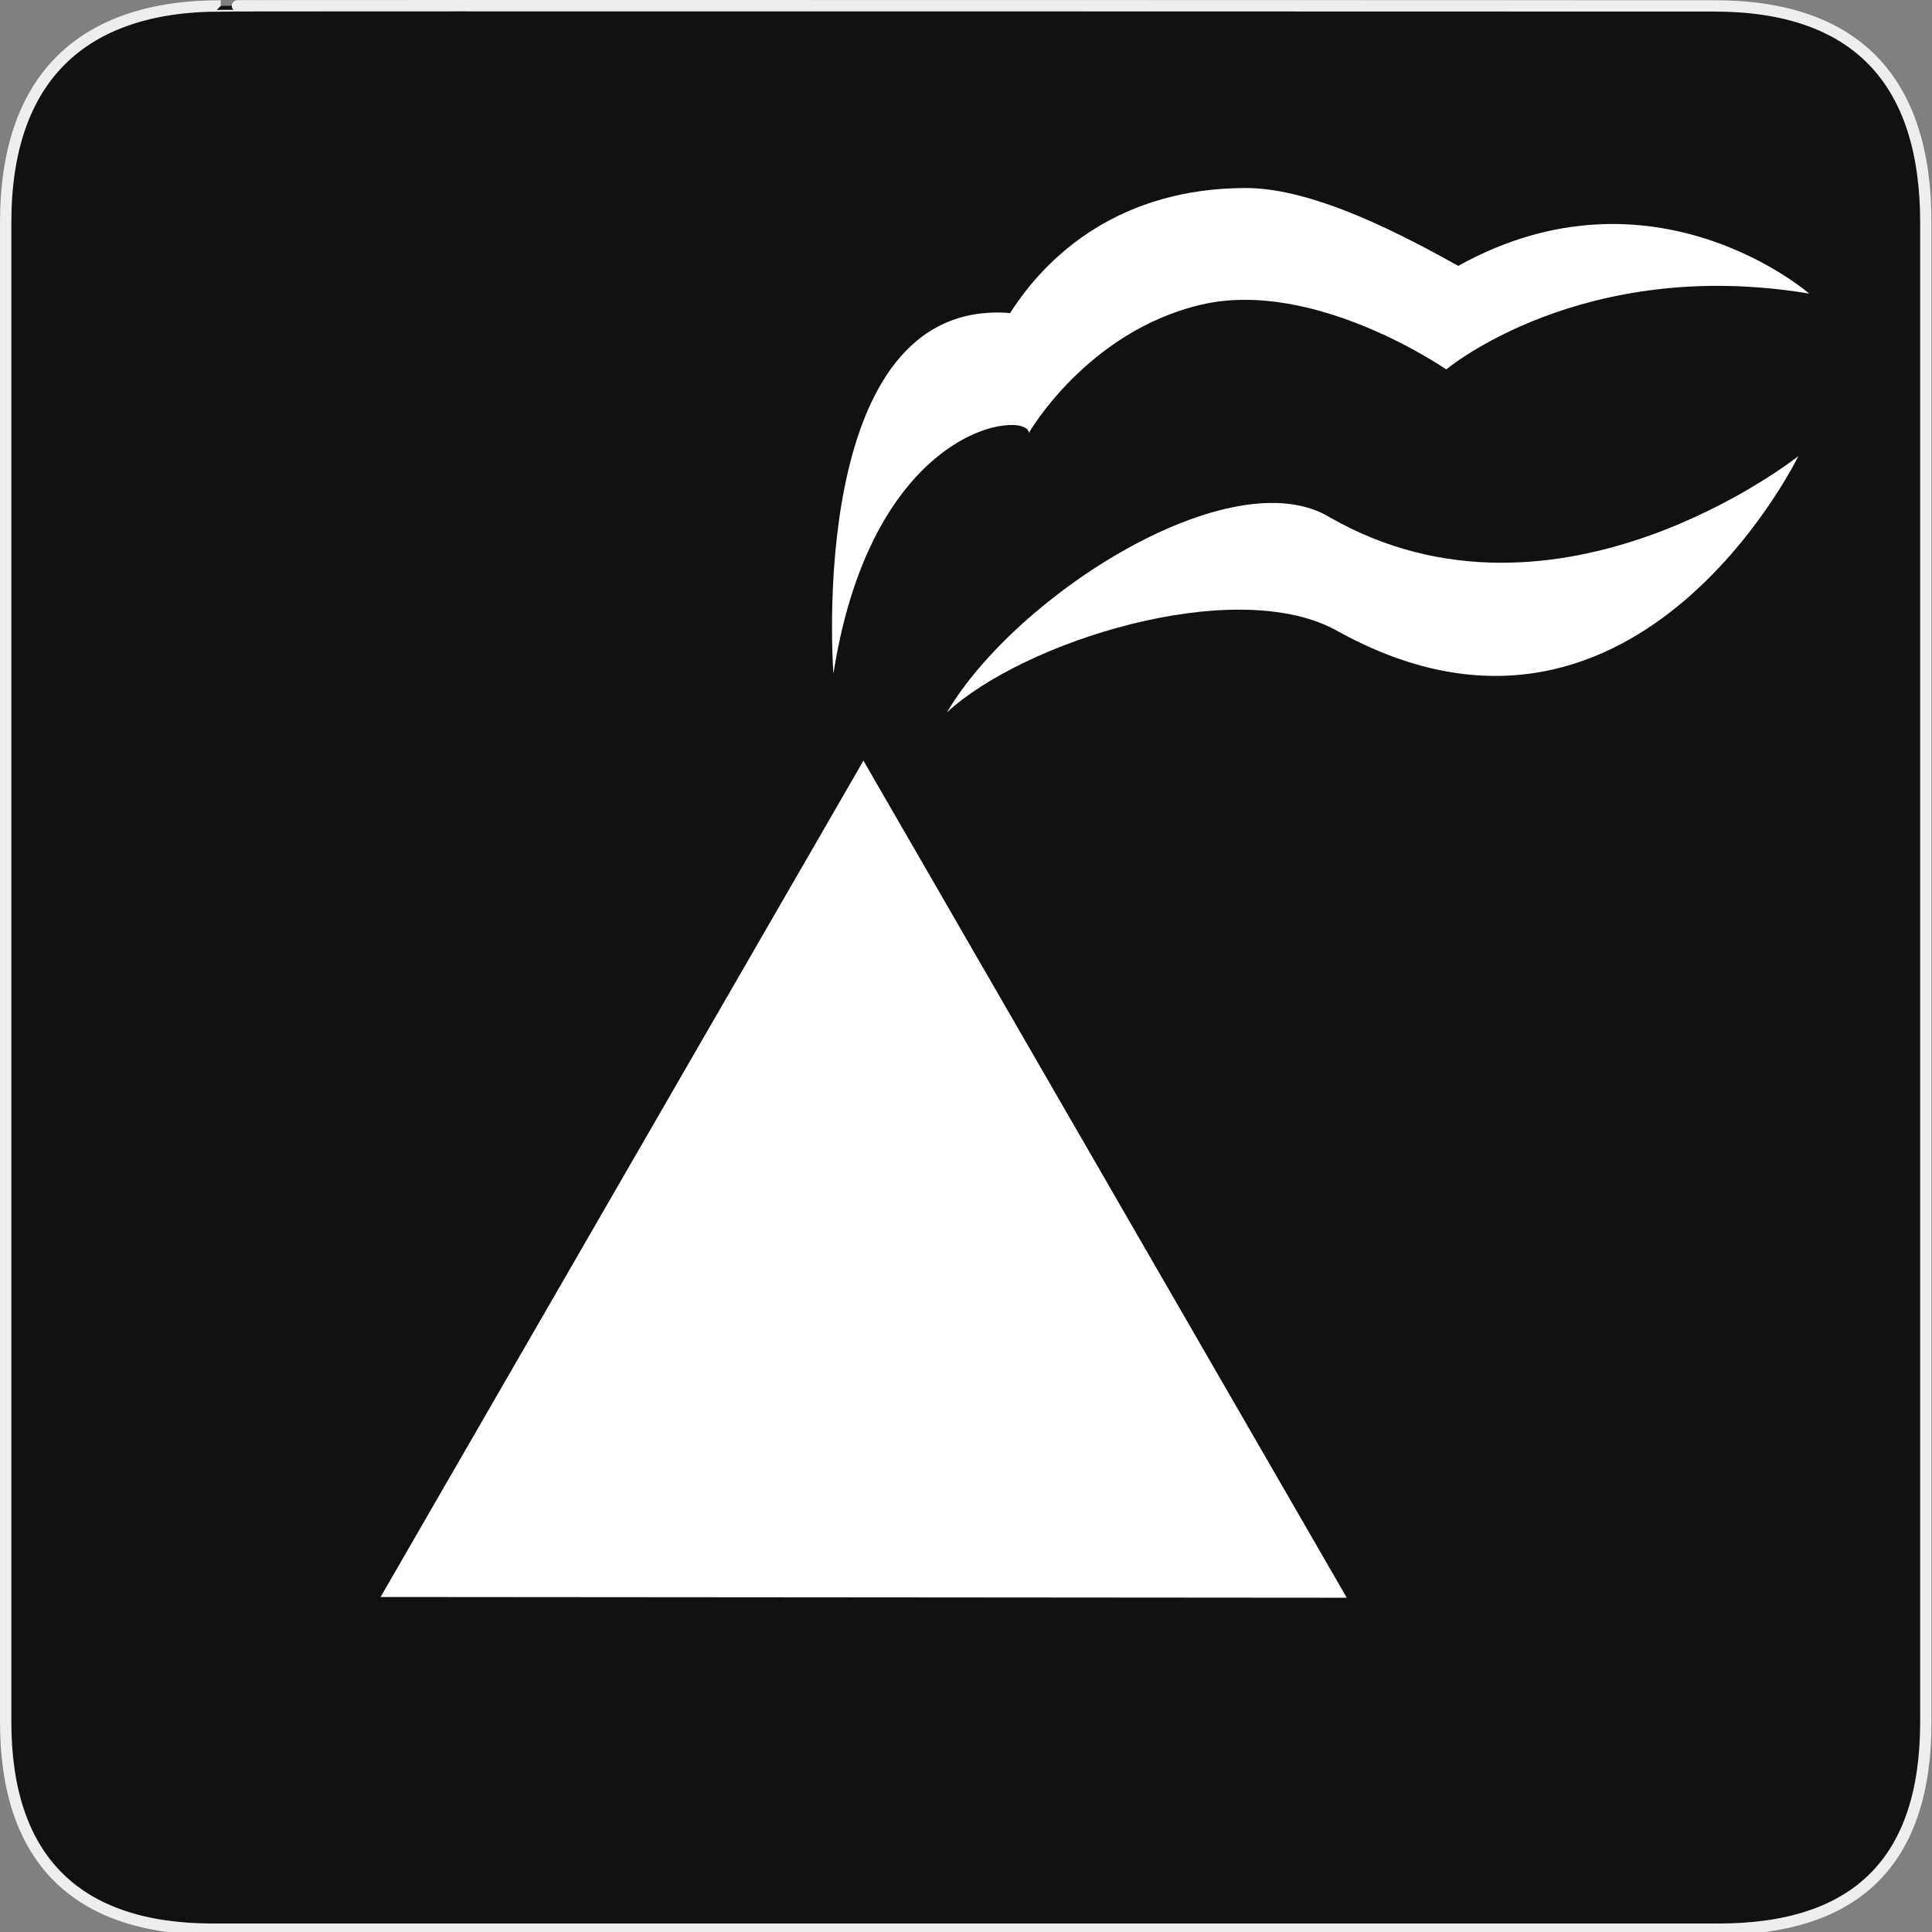 <?xml version="1.0" encoding="UTF-8" standalone="no"?>
<!-- Created with Inkscape (http://www.inkscape.org/) -->

<svg
   xmlns:dc="http://purl.org/dc/elements/1.1/"
   xmlns:cc="http://creativecommons.org/ns#"
   xmlns:rdf="http://www.w3.org/1999/02/22-rdf-syntax-ns#"
   xmlns:svg="http://www.w3.org/2000/svg"
   xmlns="http://www.w3.org/2000/svg"
   xmlns:sodipodi="http://sodipodi.sourceforge.net/DTD/sodipodi-0.dtd"
   xmlns:inkscape="http://www.inkscape.org/namespaces/inkscape"
   version="1.0"
   width="580"
   height="580"
   id="svg2"
   sodipodi:version="0.32"
   inkscape:version="0.91 r"
   sodipodi:docname="volcano_active.svg"
   inkscape:output_extension="org.inkscape.output.svg.inkscape">
  <rect width="100%" height="100%" fill="#808080" stroke="none"/>
  <sodipodi:namedview
     inkscape:window-height="739"
     inkscape:window-width="1332"
     inkscape:pageshadow="2"
     inkscape:pageopacity="0.0"
     guidetolerance="10.0"
     gridtolerance="10.0"
     objecttolerance="10.0"
     borderopacity="1.0"
     bordercolor="#666666"
     pagecolor="#ffffff"
     id="base"
     showgrid="false"
     inkscape:zoom="0.5"
     inkscape:cx="-75.844816"
     inkscape:cy="303.9306"
     inkscape:window-x="34"
     inkscape:window-y="1024"
     inkscape:current-layer="svg2"
     inkscape:window-maximized="1"
     inkscape:snap-global="false">
    <inkscape:grid
       type="xygrid"
       id="grid3034" />
  </sodipodi:namedview>
  <defs
     id="defs4">
    <inkscape:perspective
       sodipodi:type="inkscape:persp3d"
       inkscape:vp_x="0 : 290 : 1"
       inkscape:vp_y="0 : 1000 : 0"
       inkscape:vp_z="580 : 290 : 1"
       inkscape:persp3d-origin="290 : 193.33333 : 1"
       id="perspective12" />
    <style
       type="text/css"
       id="style6">
   
    .fil0 {fill:#EF7900}
   
  </style>
    <inkscape:perspective
       id="perspective6807"
       inkscape:persp3d-origin="29.116032 : 19.410688 : 1"
       inkscape:vp_z="58.232063 : 29.116032 : 1"
       inkscape:vp_y="0 : 1000 : 0"
       inkscape:vp_x="0 : 29.116032 : 1"
       sodipodi:type="inkscape:persp3d" />
    <inkscape:perspective
       id="perspective6954"
       inkscape:persp3d-origin="290 : 193.33333 : 1"
       inkscape:vp_z="580 : 290 : 1"
       inkscape:vp_y="0 : 1000 : 0"
       inkscape:vp_x="0 : 290 : 1"
       sodipodi:type="inkscape:persp3d" />
    <inkscape:perspective
       id="perspective2541"
       inkscape:persp3d-origin="240 : 160 : 1"
       inkscape:vp_z="480 : 240 : 1"
       inkscape:vp_y="0 : 1000 : 0"
       inkscape:vp_x="0 : 240 : 1"
       sodipodi:type="inkscape:persp3d" />
    <inkscape:perspective
       id="perspective2750"
       inkscape:persp3d-origin="215 : 143.33333 : 1"
       inkscape:vp_z="430 : 215 : 1"
       inkscape:vp_y="0 : 1000 : 0"
       inkscape:vp_x="0 : 215 : 1"
       sodipodi:type="inkscape:persp3d" />
    <inkscape:perspective
       id="perspective3730"
       inkscape:persp3d-origin="88.929146 : 101.19778 : 1"
       inkscape:vp_z="177.85829 : 151.79668 : 1"
       inkscape:vp_y="0 : 1000 : 0"
       inkscape:vp_x="0 : 151.79668 : 1"
       sodipodi:type="inkscape:persp3d" />
  </defs>
  <a
     id="a3072">
    <g
       id="g1327">
      <path
         id="path1329"
         style="fill:#111111;stroke:#eeeeee;stroke-width:3.408"
         d="M 66.275,1.768 C 24.94,1.768 1.704,23.139 1.704,66.804 L 1.704,516.927 C 1.704,557.771 22.598,579.156 63.896,579.156 L 515.92,579.156 C 557.227,579.156 578.149,558.84 578.149,516.927 L 578.149,66.804 C 578.149,24.203 557.227,1.768 514.627,1.768 C 514.624,1.768 66.133,1.625 66.275,1.768 z" />
    </g>
  </a>
  <g
     id="g1327-3"
     transform="matrix(1.489,0,0,1.489,-703.873,-249.966)" />
  <g
     id="g5"
     transform="translate(-30.72,64)"
     style="fill:#ffffff;fill-opacity:1;stroke:none">
    <title
       id="title7">Layer 1</title>
    <g
       id="g1327-2"
       style="fill:#ffffff;fill-opacity:1;stroke:none" />
    <path
       d="m 144.973,415.428 144.96,-251.078 145.094,251.301 -290.054,-0.223 -2e-5,0 0,0 2e-5,6e-5 1e-5,0 z"
       id="path4355"
       inkscape:connector-curvature="0"
       style="fill:#ffffff;fill-rule:evenodd;stroke:none;stroke-width:2.515px;fill-opacity:1" />
  </g>
  <path
     inkscape:connector-curvature="0"
     d="M 437.776,79.819 C 423.139,71.688 395.227,56.446 374.085,56.446 c -37.405,0 -59.445,19.639 -70.829,37.528 -61.8,-4.879 -53.055,108.242 -53.055,108.242 11.876,-75.695 58.651,-79.113 58.651,-72.228 0,0 17.379,-30.342 51.531,-38.473 34.152,-8.132 73.789,19.393 73.789,19.393 0,0 40.658,-34.152 108.962,-22.768 0,0 -46.812,-40.845 -105.359,-8.319 z"
     id="path5"
     sodipodi:nodetypes="cscccsccc"
     style="color:#000000;display:inline;overflow:visible;visibility:visible;fill:#ffffff;fill-opacity:1;fill-rule:evenodd;stroke:none;stroke-width:2.515px;stroke-linecap:butt;stroke-linejoin:miter;stroke-miterlimit:4;stroke-dasharray:none;stroke-dashoffset:0;stroke-opacity:1;marker:none;enable-background:accumulate" />
  <path
     inkscape:connector-curvature="0"
     d="m 399.301,155.351 c 68.305,39.031 140.581,-18.424 140.581,-18.424 0,0 -49.753,102.457 -139.2,52.042 -30.9,-16.263 -93.664,3.782 -116.432,24.924 21.142,-35.779 85.778,-76.431 115.051,-58.542 z"
     id="path9"
     sodipodi:nodetypes="ccccc"
     style="color:#000000;display:inline;overflow:visible;visibility:visible;fill:#ffffff;fill-opacity:1;fill-rule:evenodd;stroke:none;stroke-width:2.515px;stroke-linecap:butt;stroke-linejoin:miter;stroke-miterlimit:4;stroke-dasharray:none;stroke-dashoffset:0;stroke-opacity:1;marker:none;enable-background:accumulate" />
  <g
     id="g1327-3-0"
     transform="translate(613.206,82.865)"
     style="fill:#fefefe;fill-opacity:1;stroke:none" />
</svg>

